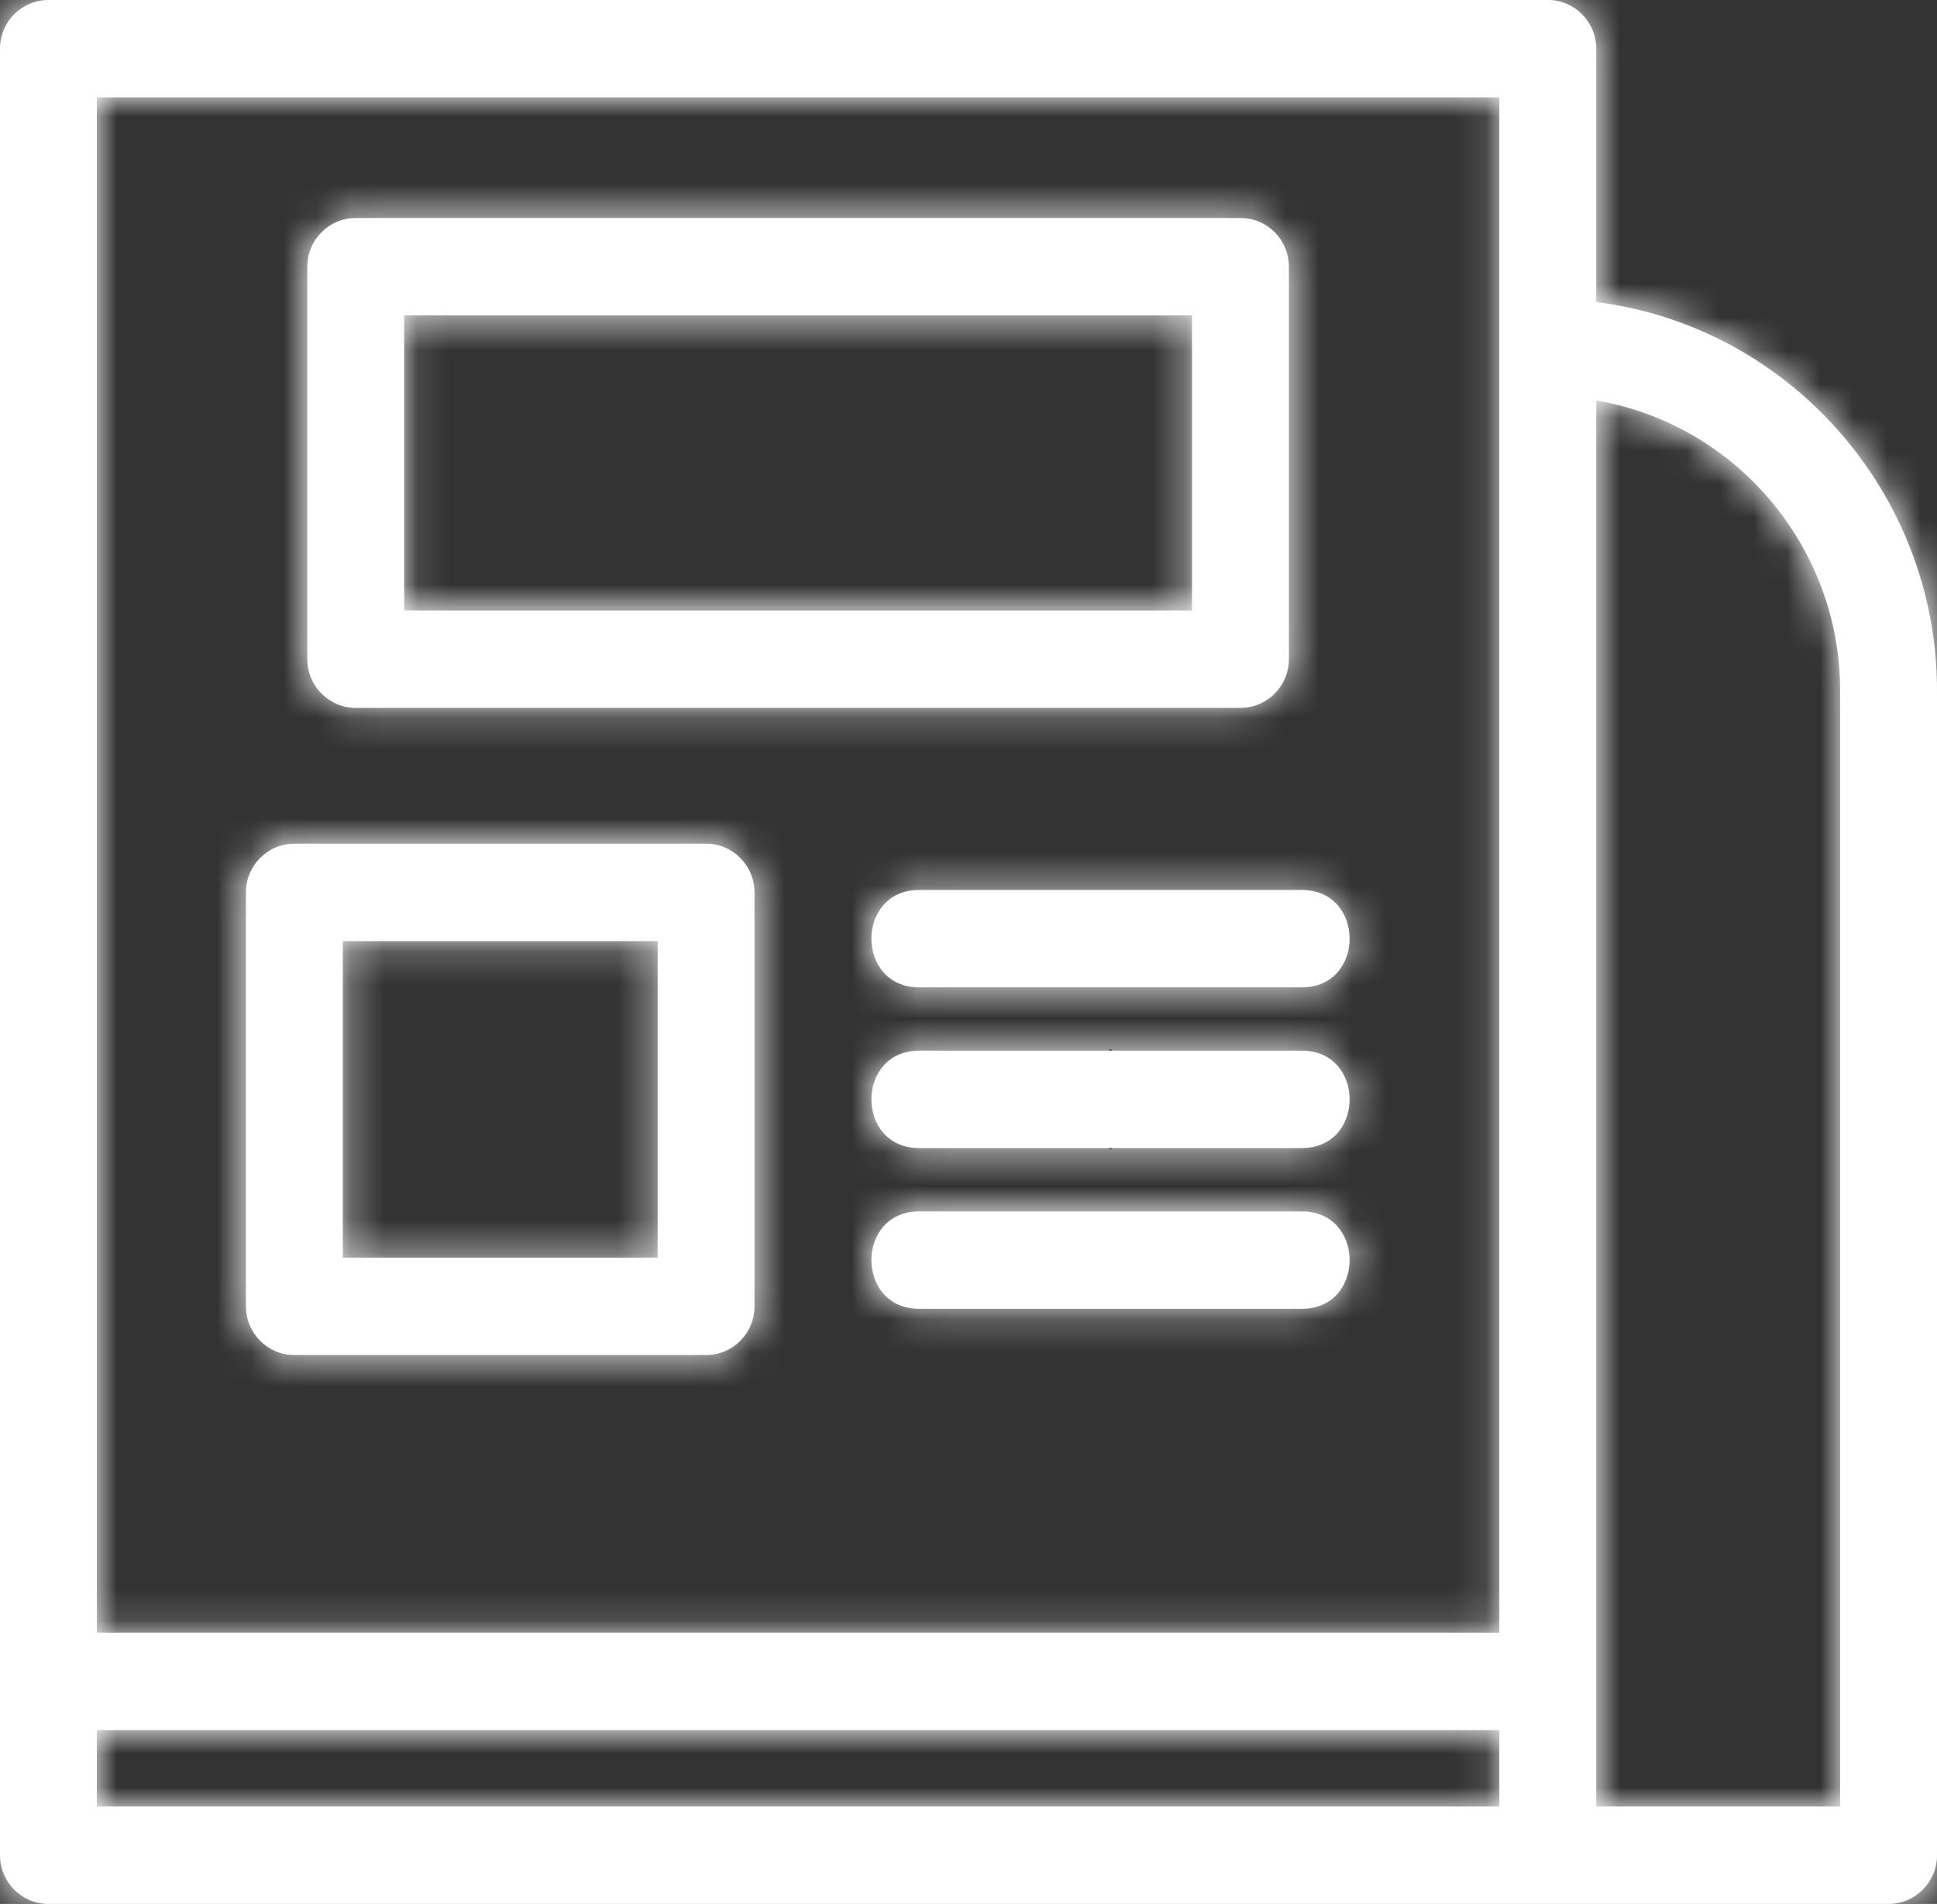 <svg width="58" height="57" viewBox="0 0 58 57" fill="none" xmlns="http://www.w3.org/2000/svg">
<rect x="0" y="0" width="58" height="57" fill="#333333" stroke="none"/>
<mask id="path-1-inside-1_480_2996" fill="white">
<path d="M1.45 0H46.346C47.146 0 47.796 0.652 47.796 1.458V9.043C53.595 9.774 58 14.778 58 20.667V55.542C58 56.347 57.35 57 56.55 57H1.45C0.649 57 0 56.347 0 55.542V1.458C0 0.652 0.649 0 1.45 0ZM2.9 48.879H44.895V2.916H2.9V48.879ZM44.895 51.794H2.9V54.084H44.895V51.794ZM27.523 29.56C25.616 29.56 25.616 26.644 27.523 26.644H38.981C40.889 26.644 40.889 29.56 38.981 29.56H27.523ZM27.523 39.183C25.616 39.183 25.616 36.267 27.523 36.267H38.981C40.889 36.267 40.889 39.183 38.981 39.183H27.523ZM27.523 34.371C25.616 34.371 25.616 31.455 27.523 31.455H38.981C40.889 31.455 40.889 34.371 38.981 34.371H27.523ZM8.814 25.259H21.143C21.943 25.259 22.592 25.912 22.592 26.717V39.11C22.592 39.915 21.943 40.568 21.143 40.568H8.814C8.014 40.568 7.364 39.915 7.364 39.11V26.717C7.364 25.912 8.014 25.259 8.814 25.259ZM19.692 28.175H10.265V37.652H19.692V28.175ZM47.796 11.989V54.084H55.099V20.667C55.099 16.385 51.983 12.7 47.796 11.989ZM10.652 6.527H37.144C37.944 6.527 38.594 7.18 38.594 7.986V19.735C38.594 20.54 37.944 21.192 37.144 21.192H10.652C9.851 21.192 9.202 20.54 9.202 19.735V7.986C9.202 7.18 9.851 6.527 10.652 6.527ZM35.693 9.443H12.102V18.277H35.693V9.443Z"/>
</mask>
<path d="M1.45 0H46.346C47.146 0 47.796 0.652 47.796 1.458V9.043C53.595 9.774 58 14.778 58 20.667V55.542C58 56.347 57.35 57 56.55 57H1.45C0.649 57 0 56.347 0 55.542V1.458C0 0.652 0.649 0 1.45 0ZM2.9 48.879H44.895V2.916H2.9V48.879ZM44.895 51.794H2.9V54.084H44.895V51.794ZM27.523 29.56C25.616 29.56 25.616 26.644 27.523 26.644H38.981C40.889 26.644 40.889 29.56 38.981 29.56H27.523ZM27.523 39.183C25.616 39.183 25.616 36.267 27.523 36.267H38.981C40.889 36.267 40.889 39.183 38.981 39.183H27.523ZM27.523 34.371C25.616 34.371 25.616 31.455 27.523 31.455H38.981C40.889 31.455 40.889 34.371 38.981 34.371H27.523ZM8.814 25.259H21.143C21.943 25.259 22.592 25.912 22.592 26.717V39.11C22.592 39.915 21.943 40.568 21.143 40.568H8.814C8.014 40.568 7.364 39.915 7.364 39.11V26.717C7.364 25.912 8.014 25.259 8.814 25.259ZM19.692 28.175H10.265V37.652H19.692V28.175ZM47.796 11.989V54.084H55.099V20.667C55.099 16.385 51.983 12.7 47.796 11.989ZM10.652 6.527H37.144C37.944 6.527 38.594 7.18 38.594 7.986V19.735C38.594 20.54 37.944 21.192 37.144 21.192H10.652C9.851 21.192 9.202 20.54 9.202 19.735V7.986C9.202 7.18 9.851 6.527 10.652 6.527ZM35.693 9.443H12.102V18.277H35.693V9.443Z" fill="white"/>
<path d="M47.796 9.043H37.796V17.861L46.545 18.964L47.796 9.043ZM2.9 48.879H-7.1V58.879H2.9V48.879ZM44.895 48.879V58.879H54.895V48.879H44.895ZM44.895 2.916H54.895V-7.084H44.895V2.916ZM2.9 2.916V-7.084H-7.1V2.916H2.9ZM44.895 51.794H54.895V41.794H44.895V51.794ZM2.9 51.794V41.794H-7.1V51.794H2.9ZM2.9 54.084H-7.1V64.084H2.9V54.084ZM44.895 54.084V64.084H54.895V54.084H44.895ZM19.692 28.175H29.692V18.175H19.692V28.175ZM10.265 28.175V18.175H0.265V28.175H10.265ZM10.265 37.652H0.265V47.652H10.265V37.652ZM19.692 37.652V47.652H29.692V37.652H19.692ZM47.796 11.989L49.47 2.131L37.796 0.149V11.989H47.796ZM47.796 54.084H37.796V64.084H47.796V54.084ZM55.099 54.084V64.084H65.099V54.084H55.099ZM35.693 9.443H45.693V-0.557H35.693V9.443ZM12.102 9.443V-0.557H2.102V9.443H12.102ZM12.102 18.277H2.102V28.277H12.102V18.277ZM35.693 18.277V28.277H45.693V18.277H35.693ZM1.45 10H46.346V-10H1.45V10ZM46.346 10C41.577 10 37.796 6.129 37.796 1.458H57.796C57.796 -4.824 52.716 -10 46.346 -10V10ZM37.796 1.458V9.043H57.796V1.458H37.796ZM46.545 18.964C47.311 19.061 48 19.784 48 20.667H68C68 9.773 59.879 0.487 49.047 -0.879L46.545 18.964ZM48 20.667V55.542H68V20.667H48ZM48 55.542C48 50.871 51.781 47 56.55 47V67C62.919 67 68 61.824 68 55.542H48ZM56.55 47H1.45V67H56.55V47ZM1.45 47C6.225 47 10 50.877 10 55.542H-10C-10 61.818 -4.926 67 1.45 67V47ZM10 55.542V1.458H-10V55.542H10ZM10 1.458C10 6.123 6.225 10 1.45 10V-10C-4.926 -10 -10 -4.818 -10 1.458H10ZM2.9 58.879H44.895V38.879H2.9V58.879ZM54.895 48.879V2.916H34.895V48.879H54.895ZM44.895 -7.084H2.9V12.916H44.895V-7.084ZM-7.1 2.916V48.879H12.9V2.916H-7.1ZM44.895 41.794H2.9V61.794H44.895V41.794ZM-7.1 51.794V54.084H12.9V51.794H-7.1ZM2.9 64.084H44.895V44.084H2.9V64.084ZM54.895 54.084V51.794H34.895V54.084H54.895ZM27.523 19.56C29.827 19.56 32.255 20.546 33.986 22.531C35.545 24.317 36.093 26.386 36.093 28.102C36.093 29.818 35.545 31.887 33.986 33.673C32.255 35.658 29.827 36.644 27.523 36.644V16.644C24.267 16.644 21.123 17.995 18.915 20.526C16.879 22.86 16.093 25.657 16.093 28.102C16.093 30.547 16.879 33.344 18.915 35.678C21.123 38.209 24.267 39.56 27.523 39.56V19.56ZM27.523 36.644H38.981V16.644H27.523V36.644ZM38.981 36.644C36.68 36.644 34.251 35.659 32.52 33.675C30.961 31.888 30.412 29.819 30.412 28.102C30.412 26.385 30.961 24.316 32.52 22.529C34.251 20.545 36.68 19.56 38.981 19.56V39.56C42.237 39.56 45.381 38.21 47.589 35.679C49.625 33.346 50.412 30.548 50.412 28.102C50.412 25.656 49.625 22.858 47.589 20.525C45.381 17.994 42.237 16.644 38.981 16.644V36.644ZM38.981 19.56H27.523V39.56H38.981V19.56ZM27.523 29.183C29.828 29.183 32.256 30.17 33.987 32.155C35.545 33.942 36.093 36.01 36.093 37.725C36.093 39.44 35.545 41.509 33.987 43.295C32.256 45.28 29.828 46.267 27.523 46.267V26.267C24.266 26.267 21.122 27.619 18.914 30.15C16.879 32.483 16.093 35.281 16.093 37.725C16.093 40.169 16.879 42.967 18.914 45.3C21.122 47.832 24.266 49.183 27.523 49.183V29.183ZM27.523 46.267H38.981V26.267H27.523V46.267ZM38.981 46.267C36.679 46.267 34.25 45.281 32.519 43.297C30.96 41.51 30.412 39.441 30.412 37.725C30.412 36.009 30.96 33.94 32.519 32.154C34.25 30.169 36.679 29.183 38.981 29.183V49.183C42.238 49.183 45.382 47.833 47.59 45.301C49.626 42.968 50.412 40.17 50.412 37.725C50.412 35.28 49.626 32.482 47.59 30.149C45.382 27.618 42.238 26.267 38.981 26.267V46.267ZM38.981 29.183H27.523V49.183H38.981V29.183ZM27.523 24.372C29.828 24.372 32.256 25.359 33.987 27.343C35.545 29.13 36.093 31.198 36.093 32.913C36.093 34.629 35.545 36.697 33.987 38.484C32.256 40.468 29.828 41.455 27.523 41.455V21.455C24.266 21.455 21.122 22.807 18.914 25.338C16.879 27.672 16.093 30.469 16.093 32.913C16.093 35.358 16.879 38.155 18.914 40.489C21.122 43.02 24.266 44.371 27.523 44.371V24.372ZM27.523 41.455H38.981V21.455H27.523V41.455ZM38.981 41.455C36.679 41.455 34.25 40.469 32.519 38.485C30.96 36.699 30.412 34.63 30.412 32.913C30.412 31.197 30.96 29.128 32.519 27.342C34.25 25.358 36.679 24.372 38.981 24.372V44.371C42.238 44.371 45.382 43.021 47.59 40.49C49.626 38.157 50.412 35.359 50.412 32.913C50.412 30.468 49.626 27.67 47.59 25.337C45.382 22.806 42.238 21.455 38.981 21.455V41.455ZM38.981 24.372H27.523V44.371H38.981V24.372ZM8.814 35.259H21.143V15.259H8.814V35.259ZM21.143 35.259C16.371 35.259 12.592 31.385 12.592 26.717H32.592C32.592 20.439 27.516 15.259 21.143 15.259V35.259ZM12.592 26.717V39.11H32.592V26.717H12.592ZM12.592 39.11C12.592 34.448 16.365 30.568 21.143 30.568V50.568C27.522 50.568 32.592 45.382 32.592 39.11H12.592ZM21.143 30.568H8.814V50.568H21.143V30.568ZM8.814 30.568C13.586 30.568 17.364 34.442 17.364 39.11H-2.636C-2.636 45.388 2.441 50.568 8.814 50.568V30.568ZM17.364 39.11V26.717H-2.636V39.11H17.364ZM17.364 26.717C17.364 31.391 13.58 35.259 8.814 35.259V15.259C2.447 15.259 -2.636 20.432 -2.636 26.717H17.364ZM19.692 18.175H10.265V38.175H19.692V18.175ZM0.265 28.175V37.652H20.265V28.175H0.265ZM10.265 47.652H19.692V27.652H10.265V47.652ZM29.692 37.652V28.175H9.692V37.652H29.692ZM37.796 11.989V54.084H57.796V11.989H37.796ZM47.796 64.084H55.099V44.084H47.796V64.084ZM65.099 54.084V20.667H45.099V54.084H65.099ZM65.099 20.667C65.099 11.526 58.481 3.661 49.47 2.131L46.122 21.849C45.78 21.79 45.524 21.615 45.371 21.434C45.217 21.251 45.099 20.981 45.099 20.667H65.099ZM10.652 16.527H37.144V-3.473H10.652V16.527ZM37.144 16.527C32.375 16.527 28.594 12.656 28.594 7.986H48.594C48.594 1.704 43.514 -3.473 37.144 -3.473V16.527ZM28.594 7.986V19.735H48.594V7.986H28.594ZM28.594 19.735C28.594 15.06 32.378 11.192 37.144 11.192V31.192C43.511 31.192 48.594 26.019 48.594 19.735H28.594ZM37.144 11.192H10.652V31.192H37.144V11.192ZM10.652 11.192C15.423 11.192 19.202 15.066 19.202 19.735H-0.798C-0.798 26.013 4.279 31.192 10.652 31.192V11.192ZM19.202 19.735V7.986H-0.798V19.735H19.202ZM19.202 7.986C19.202 12.65 15.427 16.527 10.652 16.527V-3.473C4.276 -3.473 -0.798 1.71 -0.798 7.986H19.202ZM35.693 -0.557H12.102V19.443H35.693V-0.557ZM2.102 9.443V18.277H22.102V9.443H2.102ZM12.102 28.277H35.693V8.277H12.102V28.277ZM45.693 18.277V9.443H25.693V18.277H45.693Z" fill="white" mask="url(#path-1-inside-1_480_2996)"/>
</svg>
